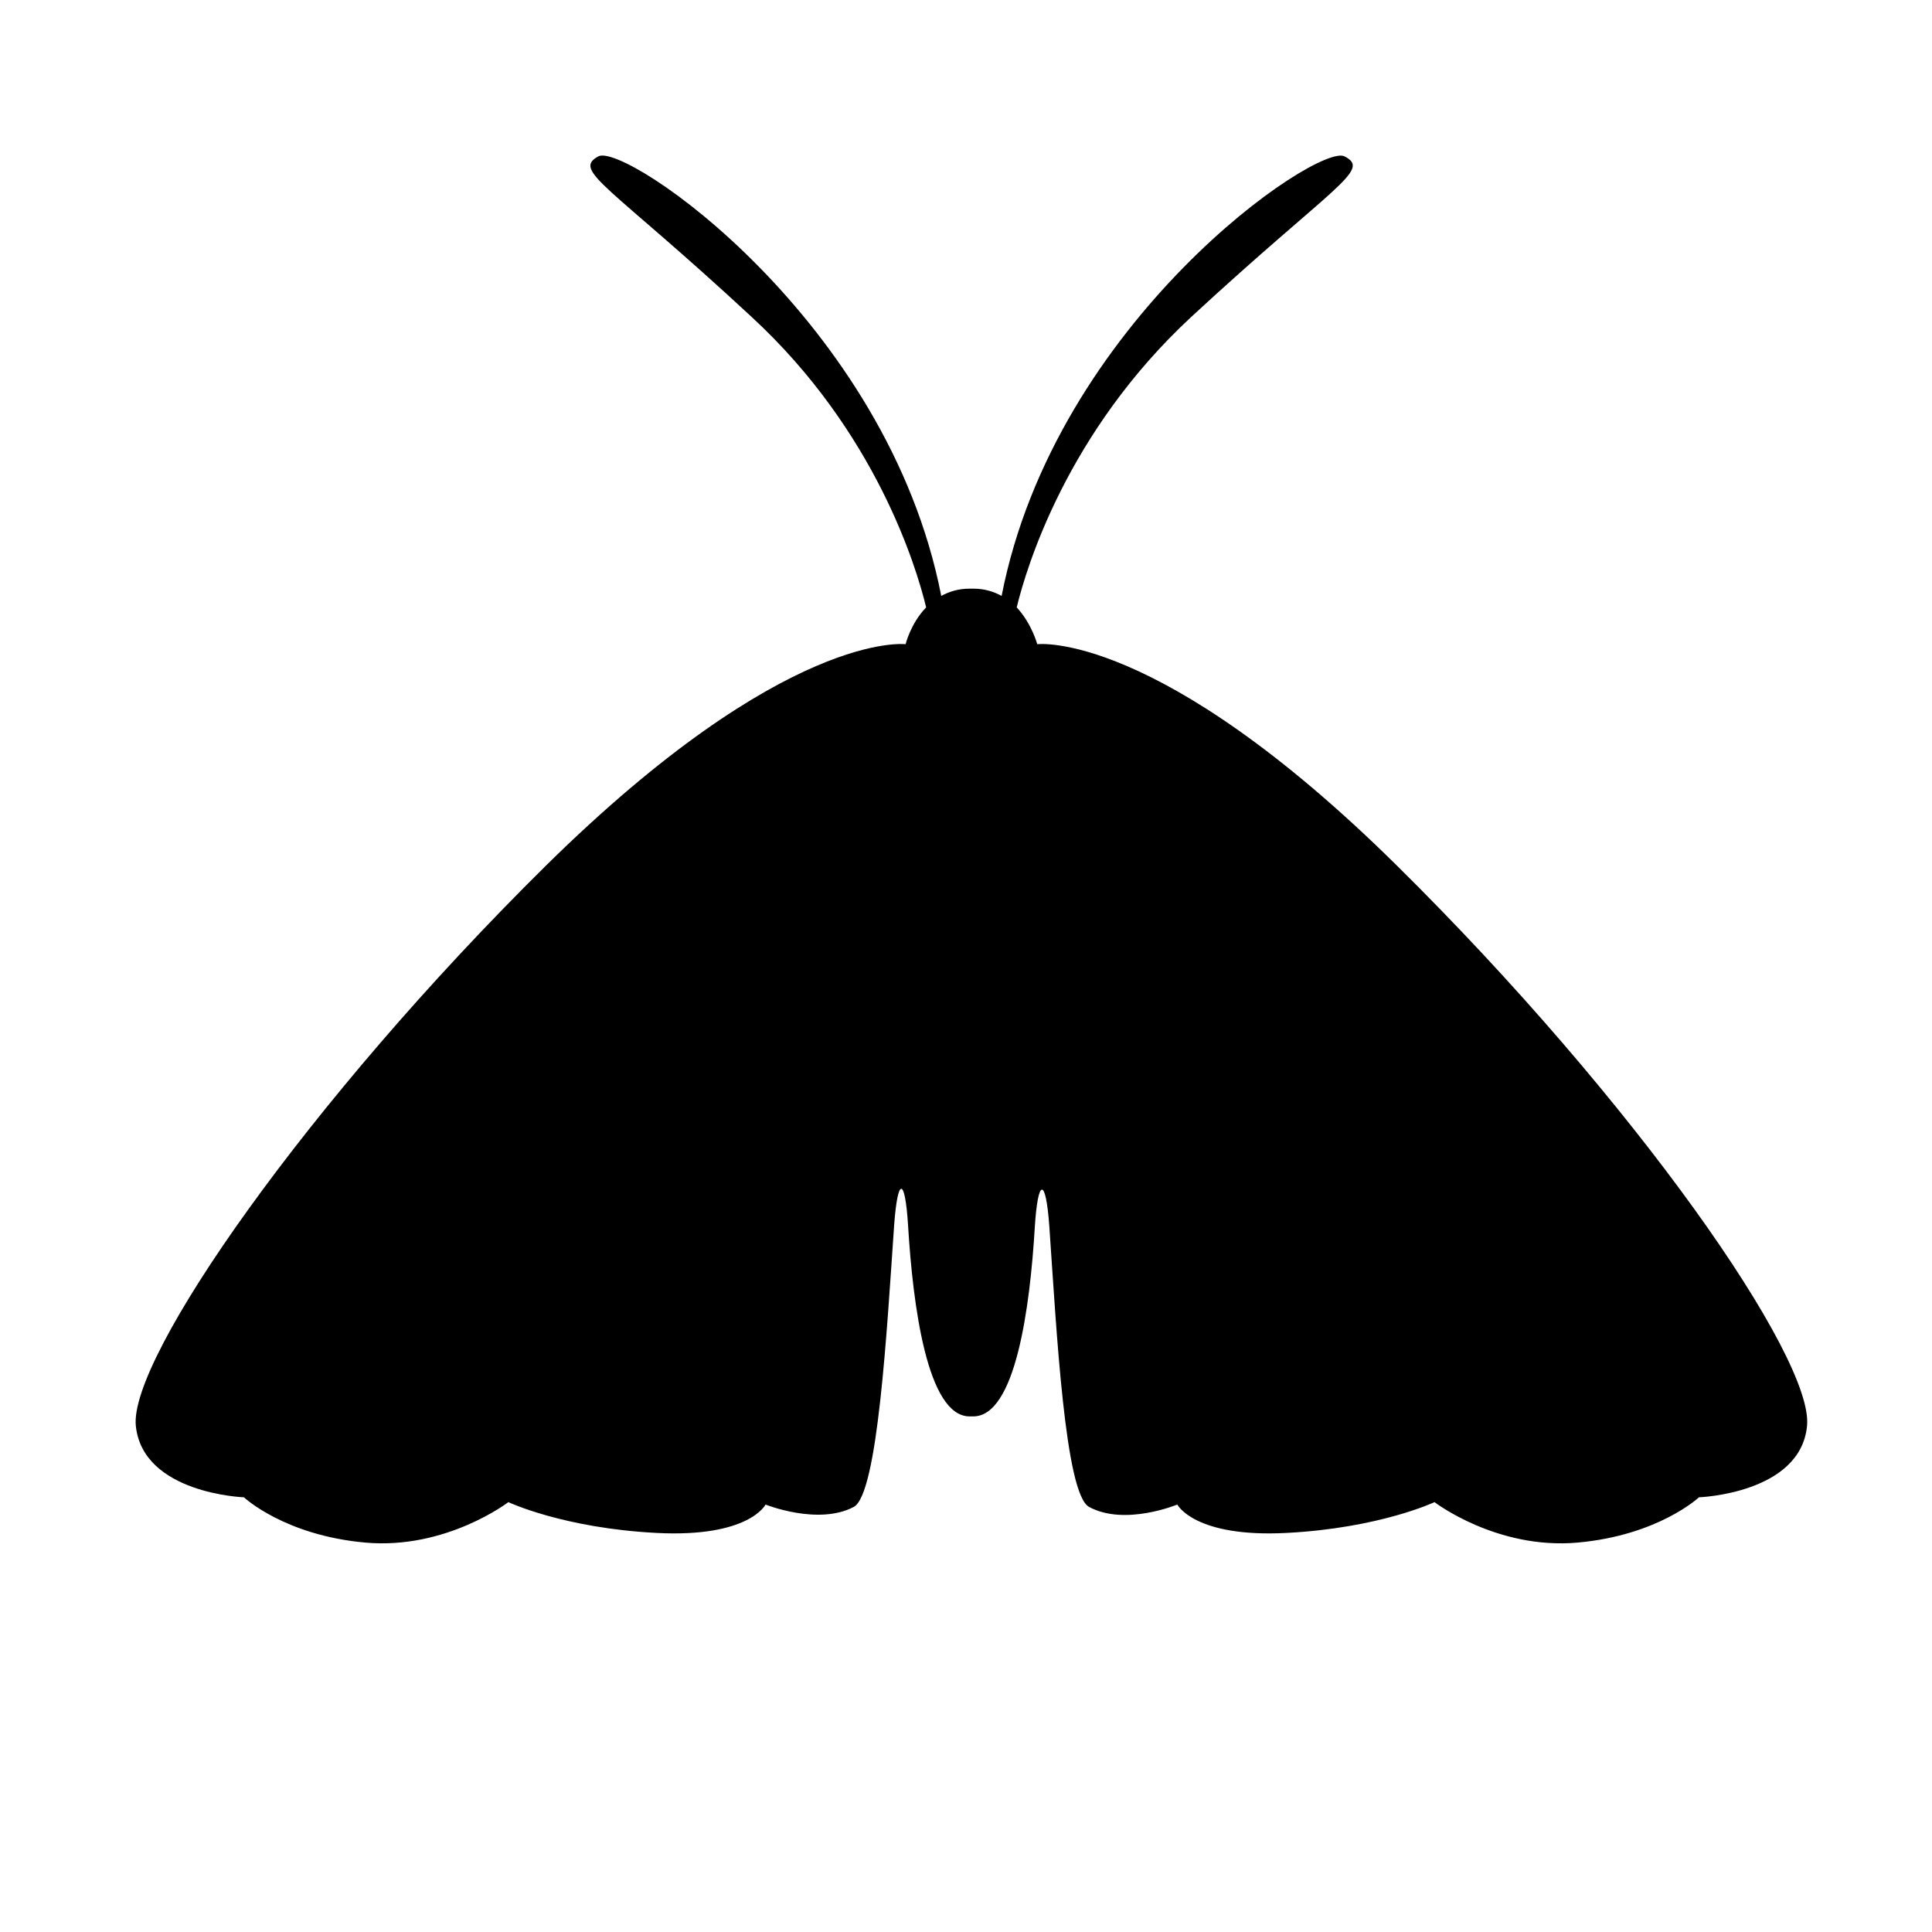 <svg width="320" height="320" viewBox="0 0 320 320" fill="none" xmlns="http://www.w3.org/2000/svg">
<path d="M231.3 143.3C191.7 104.2 171.8 106.7 171.8 106.7C171.8 106.7 170.9 103.3 168.4 100.6C170 94 176.7 71.6 197.3 52.5C221 30.6 227.2 28.2 222.7 25.9C218.3 23.6 174.8 53.1 165.9 98.7C164.6 98 163.1 97.5 161.2 97.5H160.6C158.7 97.5 157.2 98 155.9 98.7C147 53.1 103.5 23.5 99.1 25.9C94.7 28.3 100.9 30.6 124.5 52.5C145.1 71.5 151.8 94 153.4 100.6C150.8 103.3 150 106.7 150 106.7C150 106.7 130.2 104.2 90.5 143.3C50.9 182.4 21.3 225 22.5 236.2C23.7 247.4 40.4 248 40.4 248C40.4 248 47.1 254.3 60.5 255.5C73.9 256.7 84.2 248.8 84.2 248.8C84.2 248.8 93.3 253.1 108.7 253.9C124.1 254.7 126.8 249.2 126.8 249.2C126.8 249.2 135.5 252.7 141.4 249.6C145.4 247.5 146.9 220.2 148.1 202.9C148.7 194.8 149.9 195 150.4 202.9C151.2 216.3 153.6 234.6 160.6 234.6H161.2C168.2 234.6 170.6 216.6 171.4 203.2C171.9 195.2 173.2 194.8 173.8 203.1C175 220.4 176.4 247.5 180.4 249.6C186.3 252.8 195 249.2 195 249.2C195 249.2 197.8 254.7 213.1 253.9C228.5 253.1 237.6 248.8 237.6 248.8C237.6 248.8 247.9 256.7 261.3 255.5C274.7 254.3 281.4 248 281.4 248C281.4 248 298.2 247.4 299.3 236.2C300.5 225 270.9 182.4 231.3 143.3V143.3Z" fill="black"/>
</svg>
